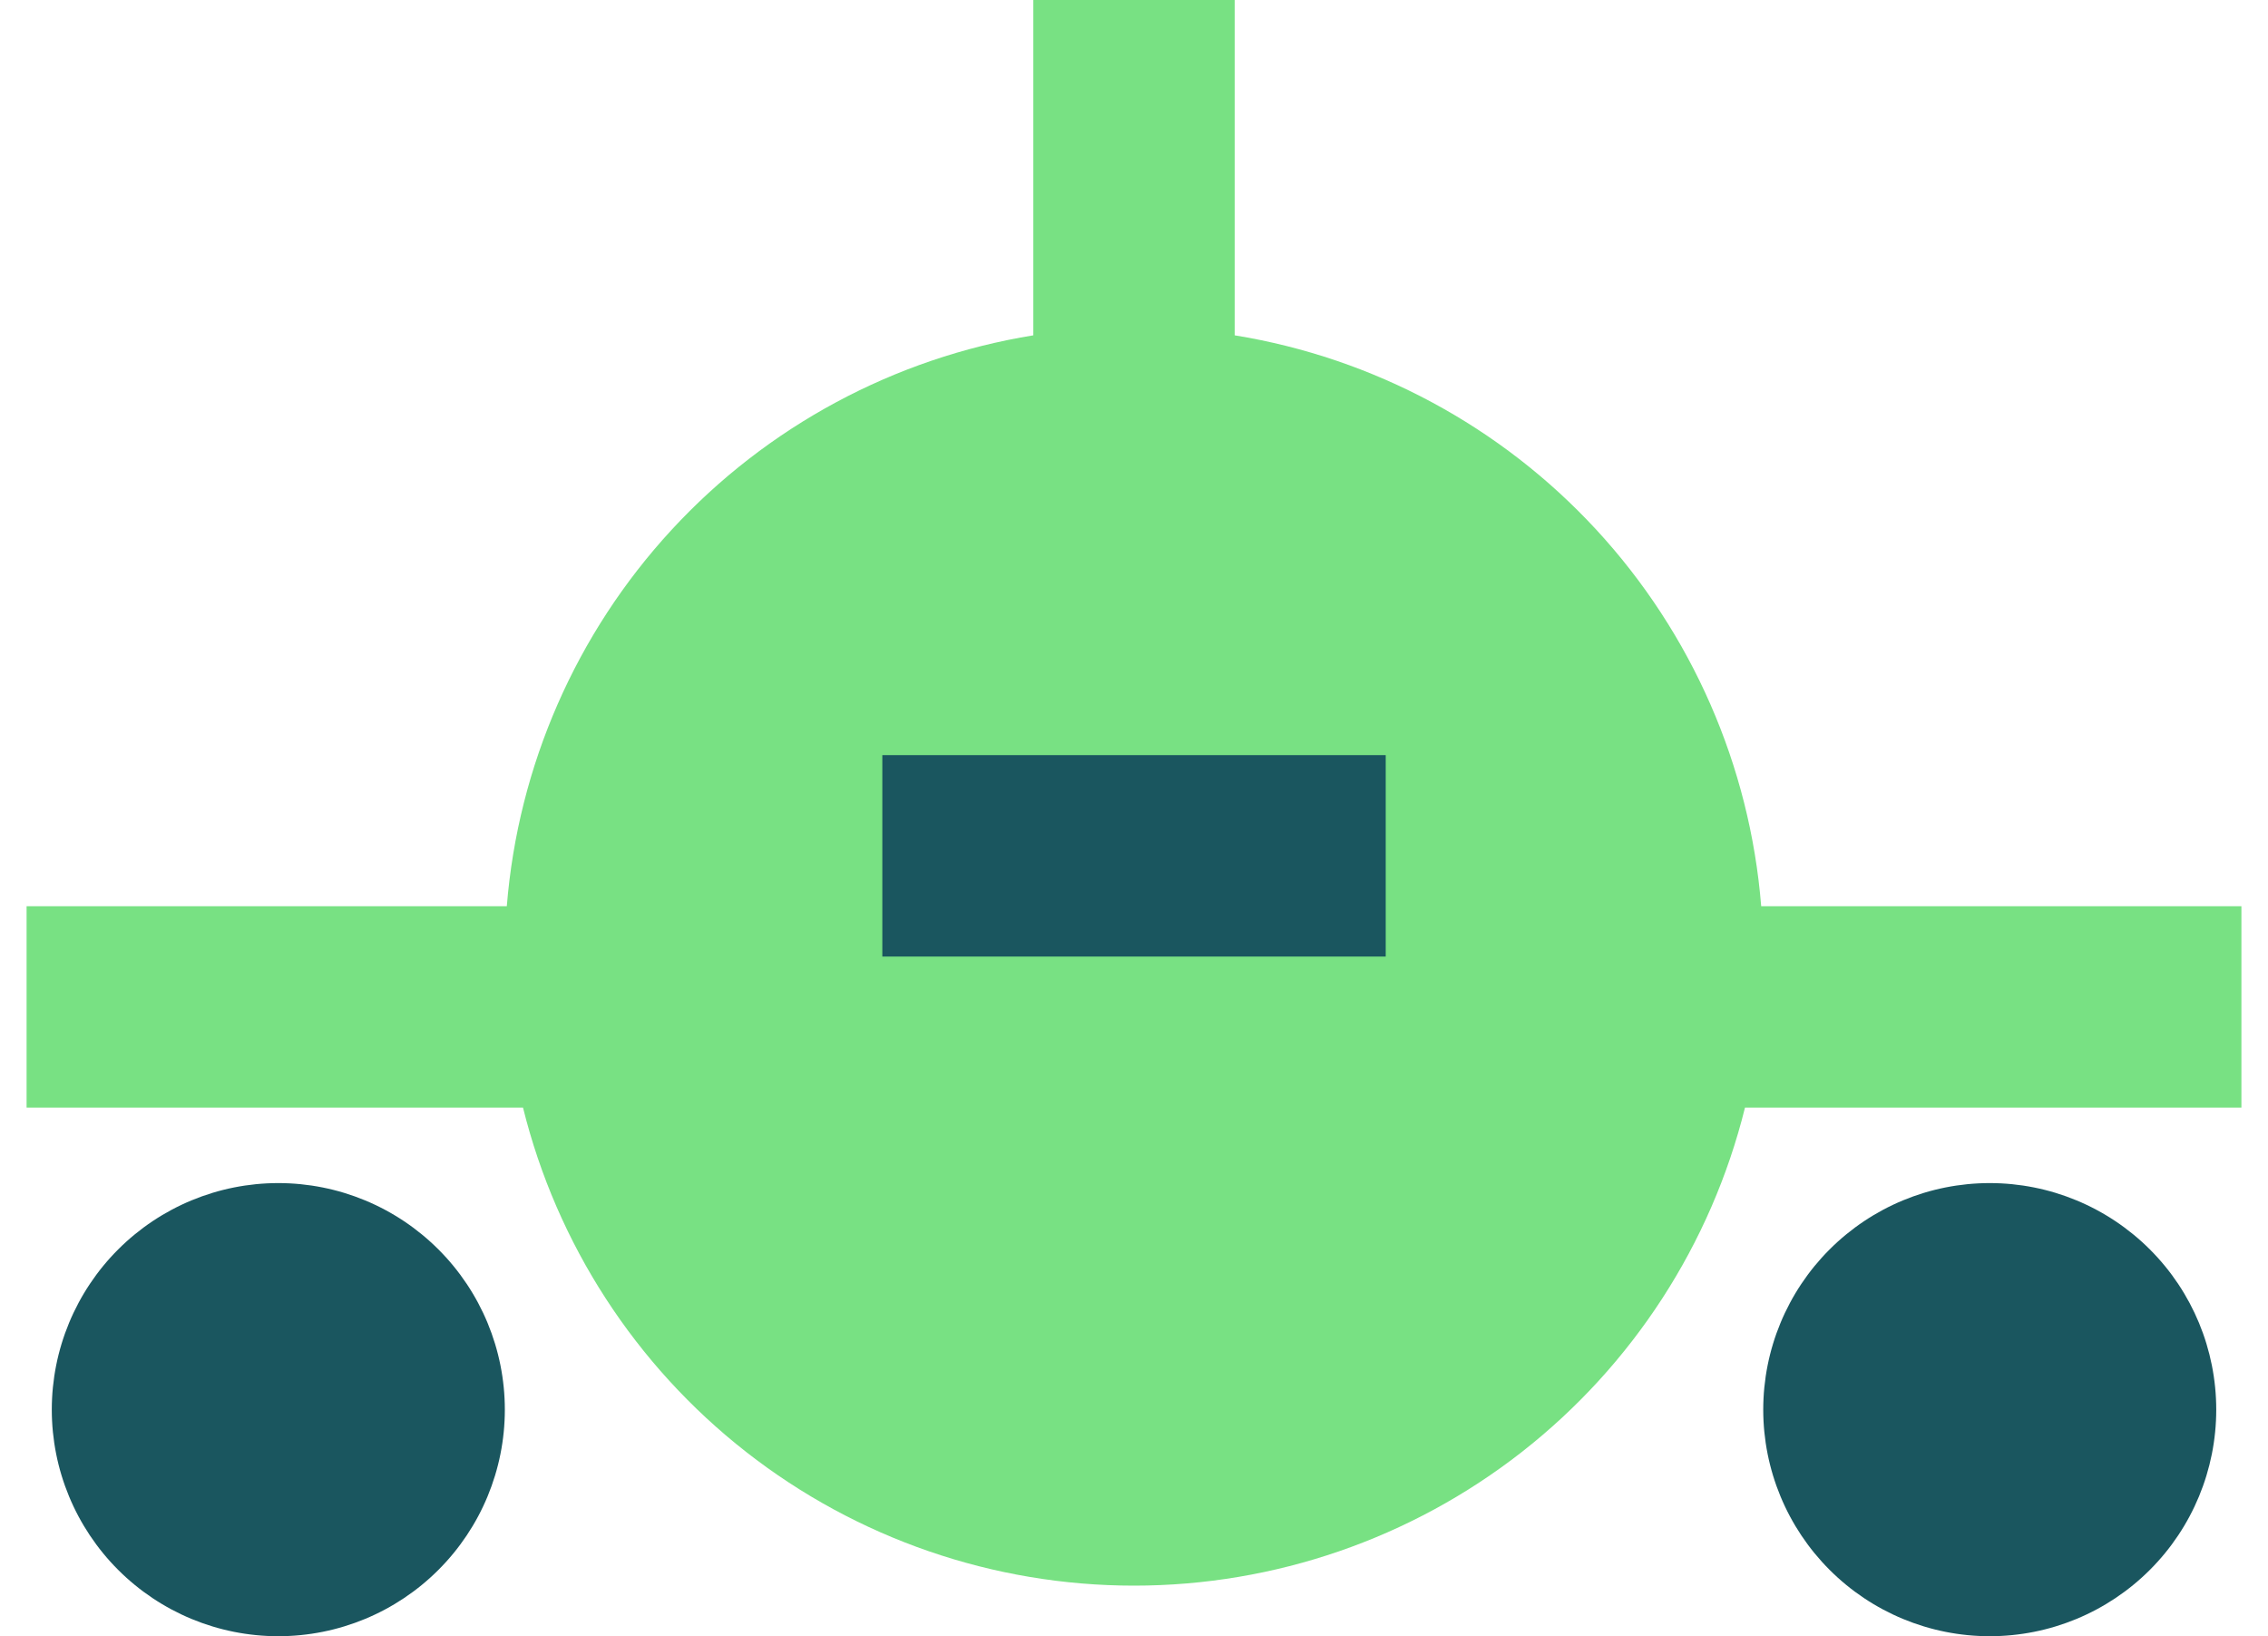 <svg width="61" height="44" viewBox="0 0 61 44" fill="none" xmlns="http://www.w3.org/2000/svg">
<path fill-rule="evenodd" clip-rule="evenodd" d="M33.208 9.017V0H27.792V9.017C24.055 9.624 20.629 11.466 18.062 14.249C15.495 17.032 13.935 20.595 13.631 24.369H0.715V29.785H14.067C14.977 33.455 17.09 36.714 20.068 39.044C23.047 41.373 26.719 42.639 30.5 42.639C34.281 42.639 37.953 41.373 40.932 39.044C43.91 36.714 46.023 33.455 46.933 29.785H60.285V24.369H47.369C47.065 20.595 45.505 17.032 42.938 14.249C40.371 11.466 36.945 9.624 33.208 9.017Z" fill="#78E183"/>
<path fill-rule="evenodd" clip-rule="evenodd" d="M23.731 25.722H37.27V20.306H23.731V25.722ZM7.485 31.814C5.869 31.814 4.32 32.456 3.177 33.599C2.035 34.741 1.393 36.291 1.393 37.907C1.393 39.522 2.035 41.072 3.177 42.214C4.32 43.357 5.869 43.999 7.485 43.999C9.101 43.999 10.651 43.357 11.793 42.214C12.936 41.072 13.578 39.522 13.578 37.907C13.578 36.291 12.936 34.741 11.793 33.599C10.651 32.456 9.101 31.814 7.485 31.814ZM53.516 31.814C51.9 31.814 50.351 32.456 49.208 33.599C48.066 34.741 47.424 36.291 47.424 37.907C47.424 39.522 48.066 41.072 49.208 42.214C50.351 43.357 51.9 43.999 53.516 43.999C55.132 43.999 56.681 43.357 57.824 42.214C58.967 41.072 59.608 39.522 59.608 37.907C59.608 36.291 58.967 34.741 57.824 33.599C56.681 32.456 55.132 31.814 53.516 31.814Z" fill="#1A565F"/>
</svg>
